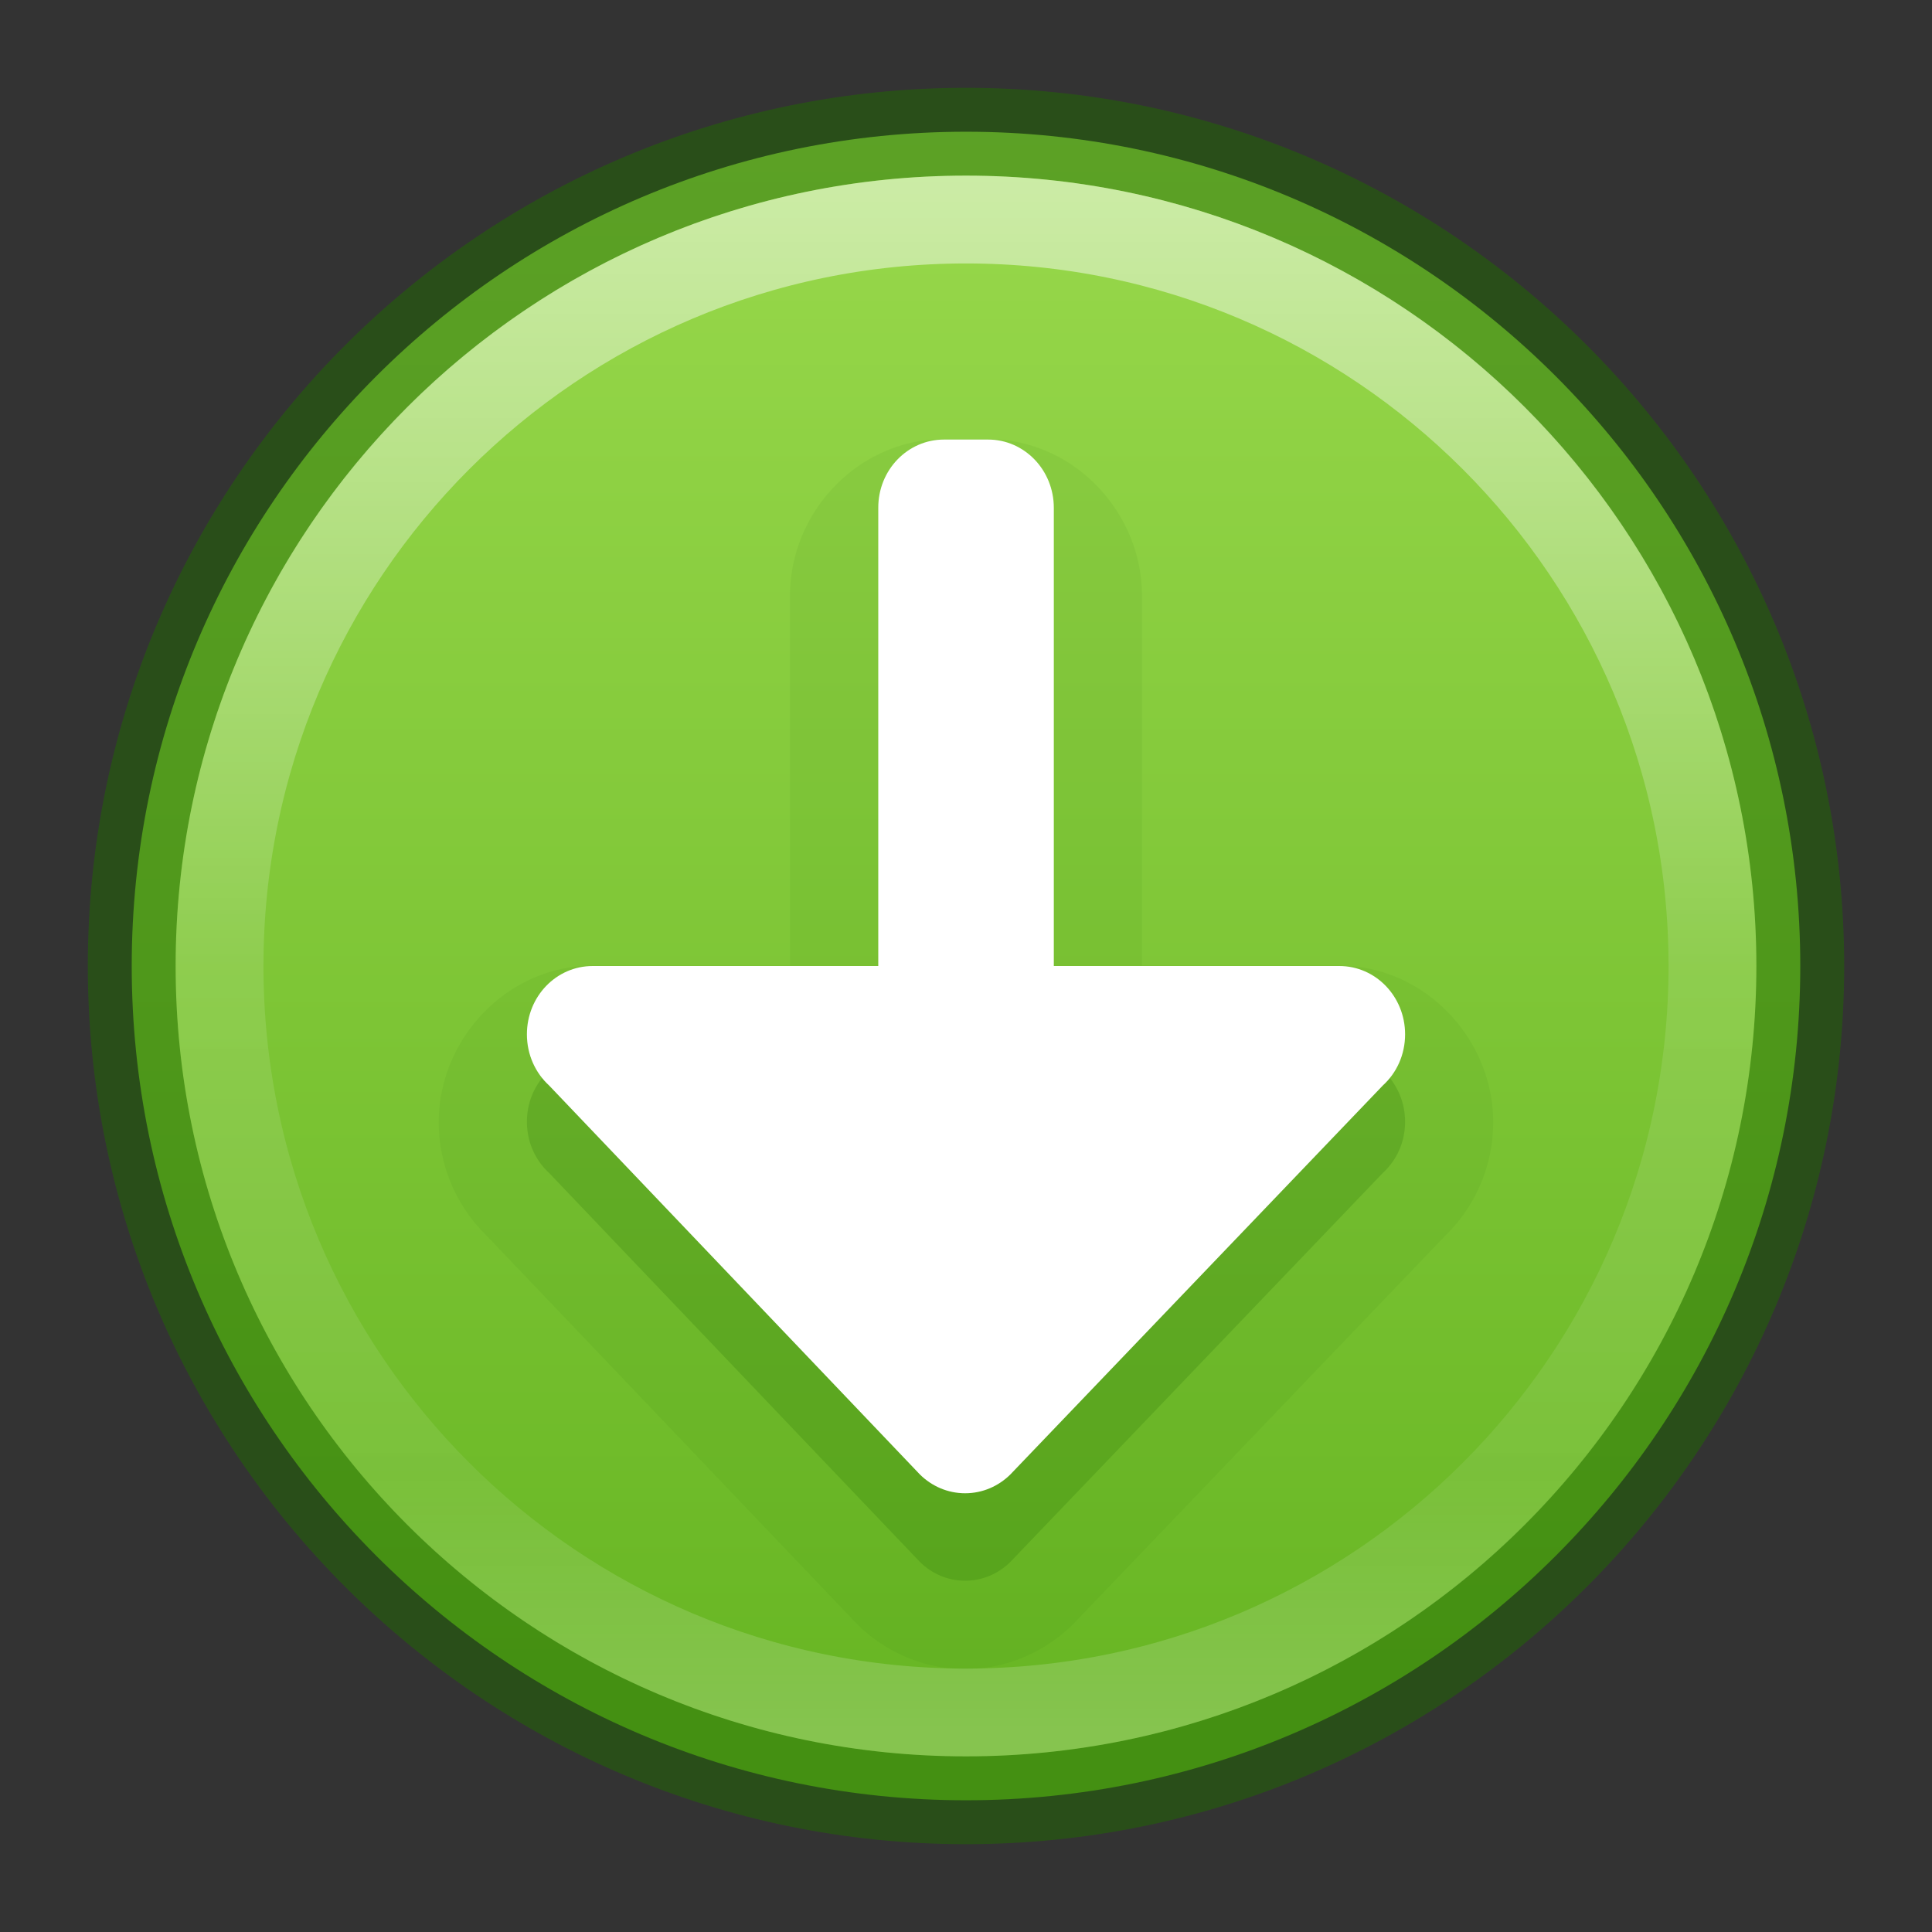<?xml version="1.0" encoding="UTF-8" standalone="no"?>
<svg
   id="svg2"
   height="22"
   width="22"
   version="1.2"
   sodipodi:docname="folder-download.svg"
   inkscape:version="1.2.2 (b0a8486541, 2022-12-01)"
   xmlns:inkscape="http://www.inkscape.org/namespaces/inkscape"
   xmlns:sodipodi="http://sodipodi.sourceforge.net/DTD/sodipodi-0.dtd"
   xmlns:xlink="http://www.w3.org/1999/xlink"
   xmlns="http://www.w3.org/2000/svg"
   xmlns:svg="http://www.w3.org/2000/svg"
   xmlns:rdf="http://www.w3.org/1999/02/22-rdf-syntax-ns#"
   xmlns:cc="http://creativecommons.org/ns#"
   xmlns:dc="http://purl.org/dc/elements/1.1/">
  <rect width="100%" height="100%" fill="#333333" stroke="none"/>
  <sodipodi:namedview
     id="namedview21"
     pagecolor="#ffffff"
     bordercolor="#000000"
     borderopacity="0.25"
     inkscape:showpageshadow="2"
     inkscape:pageopacity="0.0"
     inkscape:pagecheckerboard="0"
     inkscape:deskcolor="#d1d1d1"
     showgrid="false"
     inkscape:zoom="33.5"
     inkscape:cx="8.6716418"
     inkscape:cy="11.985075"
     inkscape:window-width="1920"
     inkscape:window-height="1020"
     inkscape:window-x="0"
     inkscape:window-y="0"
     inkscape:window-maximized="1"
     inkscape:current-layer="svg2" />
  <defs
     id="defs4">
    <linearGradient
       id="linearGradient4011">
      <stop
         offset="0"
         style="stop-color:#ffffff;stop-opacity:1"
         id="stop4013" />
      <stop
         offset="0.508"
         style="stop-color:#ffffff;stop-opacity:0.235"
         id="stop4015-3" />
      <stop
         offset="0.835"
         style="stop-color:#ffffff;stop-opacity:0.157"
         id="stop4017-2" />
      <stop
         offset="1"
         style="stop-color:#ffffff;stop-opacity:0.392"
         id="stop4019" />
    </linearGradient>
    <linearGradient
       id="linearGradient27416-1-5">
      <stop
         offset="0"
         style="stop-color:#9bdb4d;stop-opacity:1"
         id="stop27420-2-2" />
      <stop
         offset="1"
         style="stop-color:#68b723;stop-opacity:1"
         id="stop27422-3-2" />
    </linearGradient>
    <linearGradient
       gradientTransform="matrix(0.459,0,0,0.459,-21.959,-0.651)"
       gradientUnits="userSpaceOnUse"
       xlink:href="#linearGradient4011"
       id="linearGradient12398-3"
       y2="44.341"
       x2="71.204"
       y1="6.238"
       x1="71.204" />
    <linearGradient
       gradientTransform="matrix(0.728,0,0,0.544,-1473.551,-1744.311)"
       gradientUnits="userSpaceOnUse"
       xlink:href="#linearGradient27416-1-5"
       id="linearGradient11527-6-5"
       y2="3241.997"
       x2="2035.165"
       y1="3208.074"
       x1="2035.165" />
  </defs>
  <path
     style="color:#000000;display:inline;overflow:visible;visibility:visible;opacity:0.99;fill:url(#linearGradient11527-6-5);fill-opacity:1;fill-rule:nonzero;stroke:none;stroke-width:1;marker:none;enable-background:accumulate"
     id="path2555-7-8-5-0-9"
     d="m 11,1.5 c -5.242,0 -9.5,4.258 -9.5,9.5 0,5.242 4.258,9.5 9.5,9.5 5.242,0 9.5,-4.258 9.5,-9.5 0,-5.242 -4.258,-9.5 -9.5,-9.5 z" />
  <path
     id="path873-5-6"
     style="font-variation-settings:normal;opacity:0.07;vector-effect:none;fill:#206b00;fill-opacity:1;stroke:none;stroke-width:1;stroke-linecap:butt;stroke-linejoin:miter;stroke-miterlimit:4;stroke-dasharray:none;stroke-dashoffset:0;stroke-opacity:1;-inkscape-stroke:none;marker:none;stop-color:#000000;stop-opacity:1"
     d="m 10.75,5 c -0.976,0 -1.755,0.832 -1.754,1.783 V 10.996 H 6.75 c -0.976,0 -1.754,0.833 -1.754,1.783 -1e-7,0.512 0.219,0.991 0.576,1.32 l -0.047,-0.045 4.225,4.43 a 1.004,1.004 0 0 0 0.023,0.023 c 0.307,0.3 0.745,0.5 1.217,0.5 0.472,1e-6 0.91,-0.2 1.217,-0.5 a 1.004,1.004 0 0 0 0.021,-0.021 l 4.244,-4.43 -0.045,0.043 c 0.358,-0.329 0.576,-0.808 0.576,-1.32 0,-0.95 -0.778,-1.783 -1.754,-1.783 H 13.004 V 6.783 c 0,-0.95 -0.778,-1.783 -1.754,-1.783 z" />
  <path
     style="color:#000000;display:inline;overflow:visible;visibility:visible;opacity:0.5;fill:none;stroke:#206b00;stroke-width:1;stroke-linecap:round;stroke-linejoin:round;stroke-miterlimit:4;stroke-dasharray:none;stroke-dashoffset:0;stroke-opacity:1;marker:none;enable-background:accumulate"
     id="path2555-7-8-5-1"
     d="m 11,1.5 c -5.242,0 -9.5,4.258 -9.5,9.5 0,5.242 4.258,9.5 9.5,9.5 5.242,0 9.5,-4.258 9.5,-9.5 0,-5.242 -4.258,-9.5 -9.5,-9.5 z" />
  <path
     style="color:#000000;display:inline;overflow:visible;visibility:visible;opacity:0.5;fill:none;stroke:url(#linearGradient12398-3);stroke-width:1;stroke-linecap:round;stroke-linejoin:round;stroke-miterlimit:4;stroke-dasharray:none;stroke-dashoffset:0;stroke-opacity:1;marker:none;enable-background:accumulate"
     id="path8655-6-0-9-5-0"
     d="m 19.5,11 c 0,4.695 -3.806,8.5 -8.5,8.5 -4.694,0 -8.5,-3.806 -8.5,-8.5 0,-4.694 3.806,-8.5 8.5,-8.5 4.694,0 8.5,3.805 8.5,8.5 z" />
  <path
     id="path873-5-3"
     style="font-variation-settings:normal;opacity:0.2;vector-effect:none;fill:#206b00;fill-opacity:1;stroke:none;stroke-width:1;stroke-linecap:butt;stroke-linejoin:miter;stroke-miterlimit:4;stroke-dasharray:none;stroke-dashoffset:0;stroke-opacity:1;-inkscape-stroke:none;marker:none;stop-color:#000000;stop-opacity:1"
     d="m 16,12.774 c 0,-0.431 -0.335,-0.778 -0.75,-0.778 H 6.75 c -0.416,0 -0.75,0.347 -0.75,0.778 0,0.232 0.097,0.44 0.252,0.582 l 4.224,4.431 C 10.61,17.919 10.791,18 10.99,18 c 0.199,0 0.38,-0.081 0.514,-0.213 l 4.243,-4.431 C 15.903,13.214 16,13.006 16,12.774 Z" />
  <path
     id="path873-5"
     style="font-variation-settings:normal;opacity:1;vector-effect:none;fill:#ffffff;fill-opacity:1;stroke:none;stroke-width:1;stroke-linecap:butt;stroke-linejoin:miter;stroke-miterlimit:4;stroke-dasharray:none;stroke-dashoffset:0;stroke-opacity:1;-inkscape-stroke:none;marker:none;stop-color:#000000;stop-opacity:1"
     d="M 16,11.778 C 16,11.347 15.665,11 15.25,11 H 12 V 5.783 c 0,-0.431 -0.335,-0.778 -0.75,-0.778 h -0.499 c -0.416,0 -0.751,0.347 -0.75,0.778 V 11 H 6.75 c -0.416,0 -0.75,0.347 -0.75,0.778 0,0.232 0.097,0.44 0.252,0.582 l 4.224,4.431 c 0.134,0.132 0.315,0.213 0.514,0.213 0.199,0 0.38,-0.081 0.514,-0.213 l 4.243,-4.431 C 15.903,12.218 16,12.011 16,11.778 Z" />
</svg>
